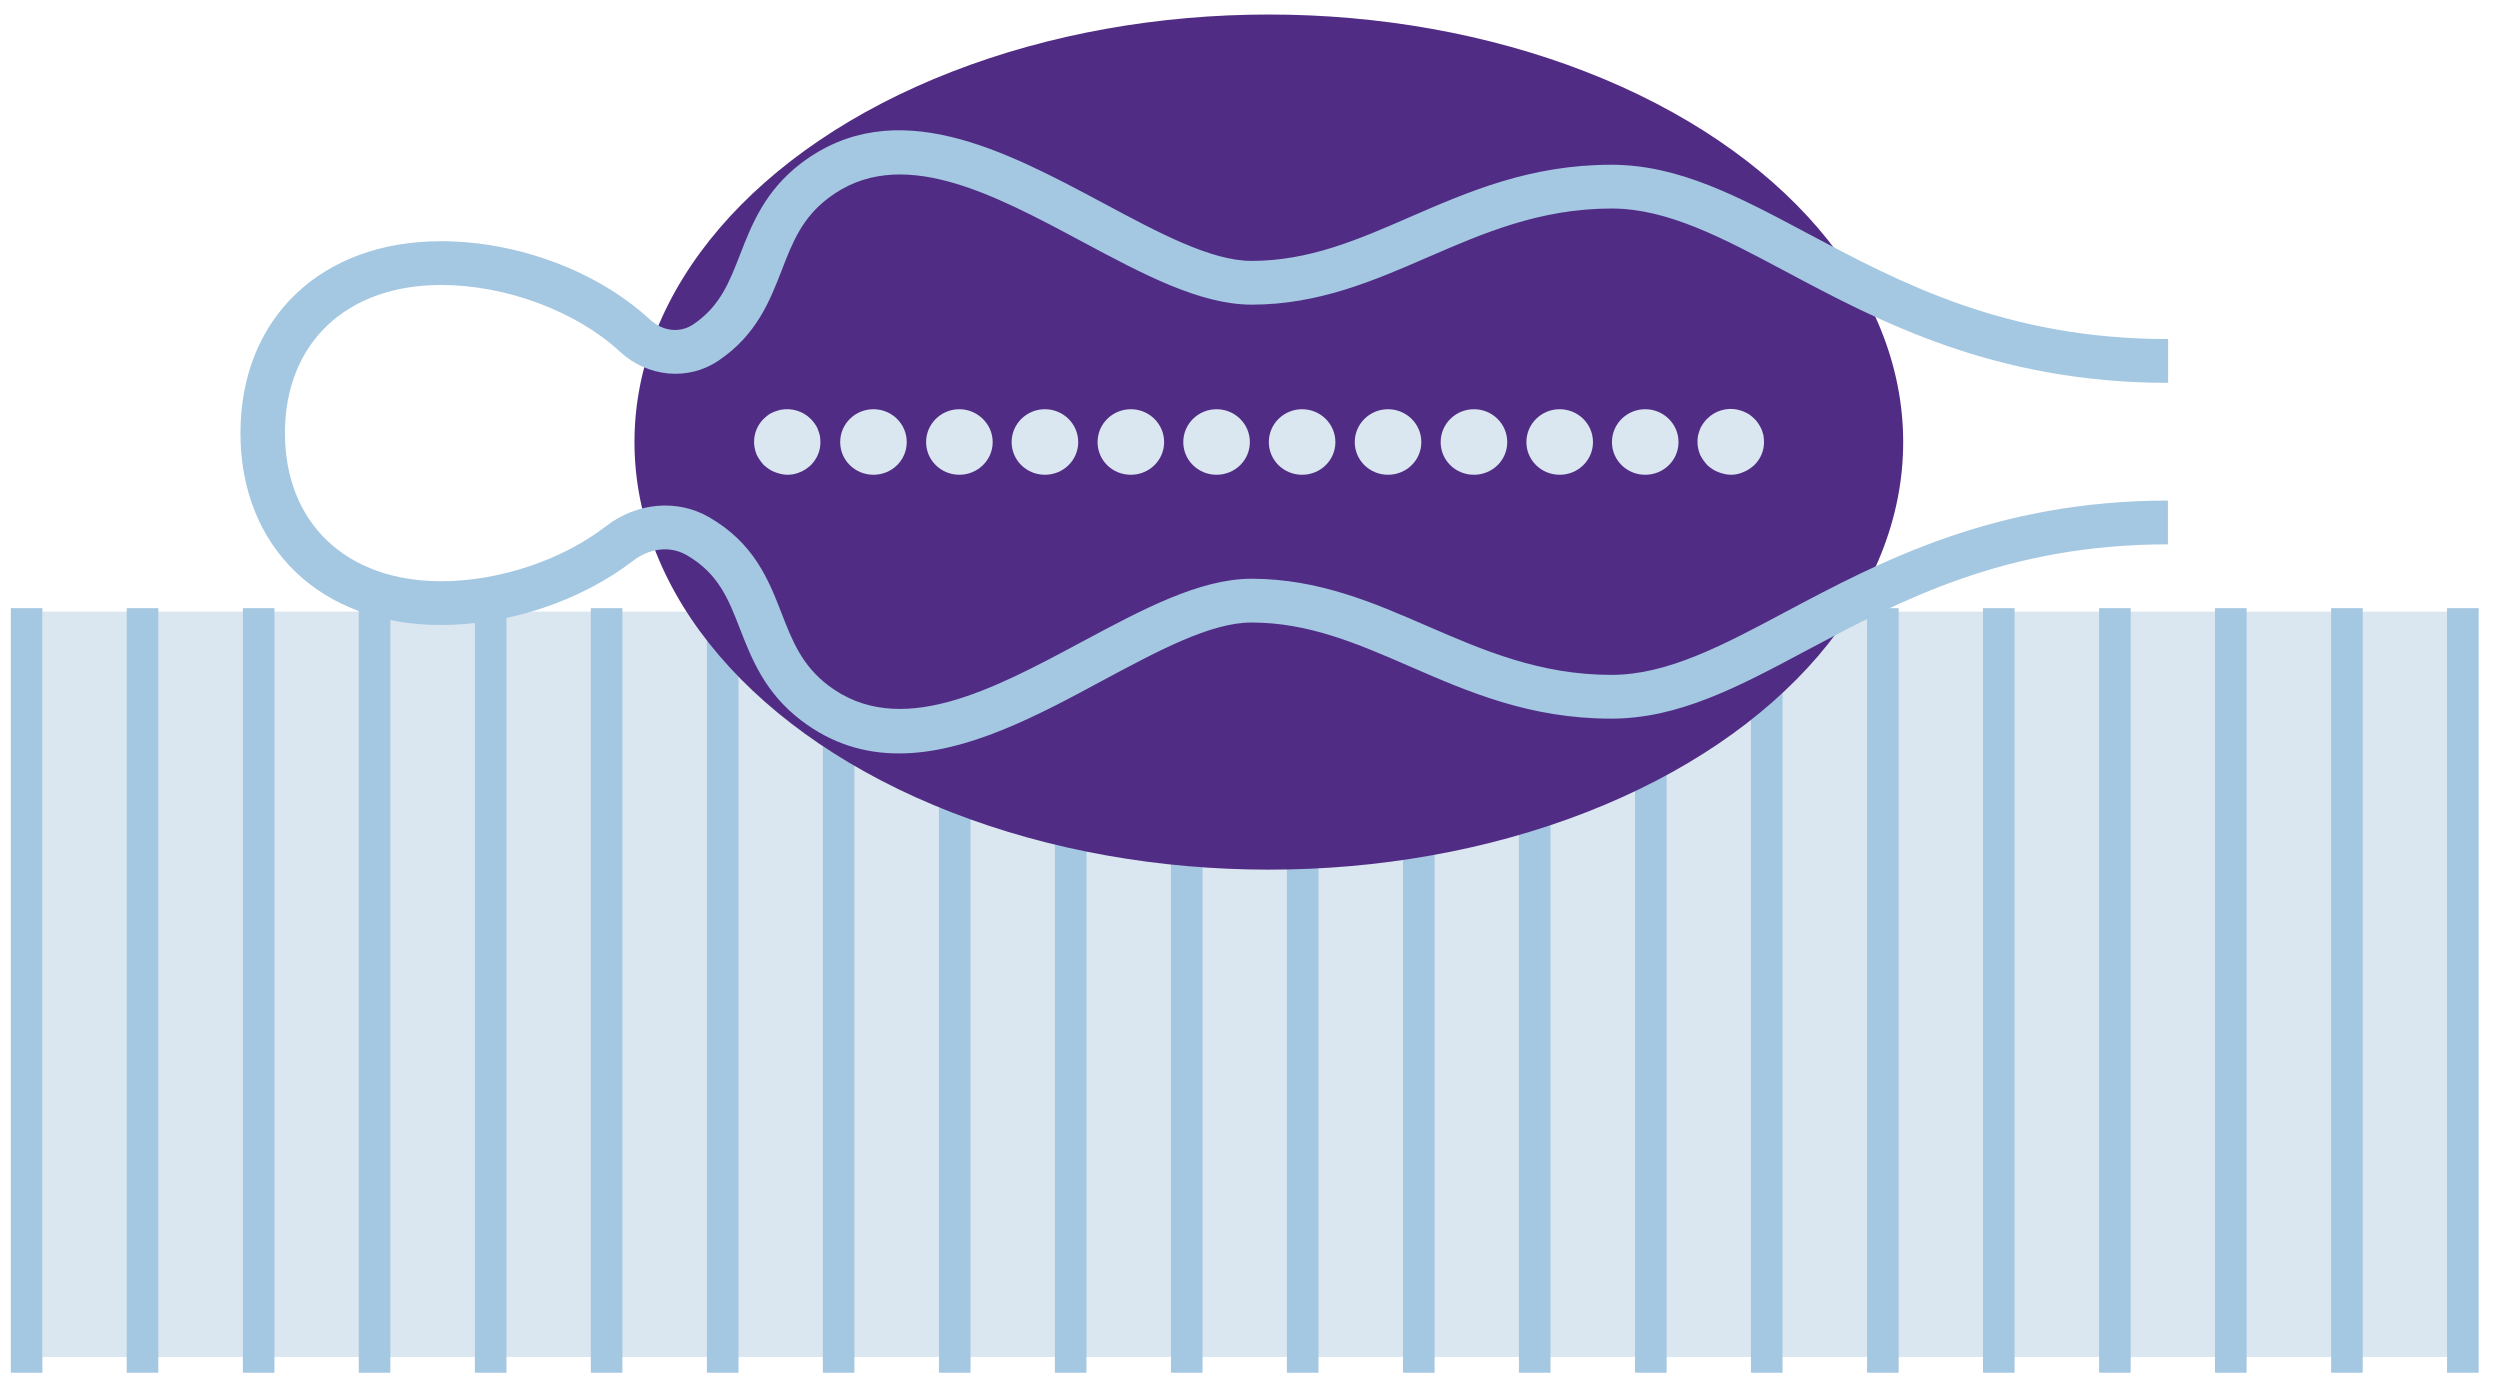 <svg xmlns="http://www.w3.org/2000/svg" width="109" height="60" viewBox="0 0 109 60">
  <g fill="none" fill-rule="evenodd" transform="translate(1)">
    <g transform="translate(0 25.833)">
      <rect width="105.469" height="32.5" x=".844" y=".833" fill="#DAE6F0" fill-rule="nonzero"/>
      <g stroke="#A4C7E2" stroke-width="1.377">
        <path d="M.16.683L.16 34.017M5.214.683L5.214 34.017M10.277.683L10.277 34.017M15.331.683L15.331 34.017M20.393.683L20.393 34.017M25.448.683L25.448 34.017M30.51.683L30.51 34.017M35.564.683L35.564 34.017M40.627.683L40.627 34.017M45.681.683L45.681 34.017M50.743.683L50.743 34.017M55.797.683L55.797 34.017M60.86.683L60.86 34.017M65.914.683L65.914 34.017M70.976.683L70.976 34.017M76.03.683L76.03 34.017M81.093.683L81.093 34.017M86.147.683L86.147 34.017M91.209.683L91.209 34.017M96.263.683L96.263 34.017M101.326.683L101.326 34.017M106.38.683L106.38 34.017"/>
      </g>
    </g>
    <ellipse cx="54.321" cy="19.275" fill="#512C84" fill-rule="nonzero" rx="27.658" ry="18.642"/>
    <path fill="#A4C7E2" fill-rule="nonzero" d="M38.197,32.85 C36.72,32.85 35.277,32.442 33.919,31.4 C32.349,30.2 31.776,28.733 31.269,27.433 C30.763,26.125 30.324,25 28.932,24.2 C28.223,23.792 27.329,23.892 26.603,24.45 C24.325,26.2 21.195,27.25 18.225,27.25 C13.002,27.25 9.484,23.892 9.484,18.883 C9.484,13.875 12.994,10.517 18.225,10.517 C21.566,10.517 25.059,11.825 27.337,13.933 C27.903,14.45 28.645,14.533 29.227,14.142 C30.392,13.358 30.797,12.308 31.269,11.092 C31.776,9.792 32.349,8.325 33.919,7.125 C38.028,4 42.846,6.583 47.107,8.858 C49.52,10.15 51.798,11.375 53.57,11.375 C56.076,11.375 58.21,10.45 60.463,9.467 C63.053,8.342 65.728,7.183 69.255,7.183 C72.183,7.183 74.773,8.558 77.777,10.158 C81.844,12.325 86.451,14.783 93.53,14.783 L93.53,16.692 C85.961,16.692 80.916,14 76.866,11.842 C74.098,10.367 71.702,9.092 69.263,9.092 C66.133,9.092 63.653,10.175 61.248,11.217 C58.911,12.233 56.489,13.283 53.578,13.283 C51.317,13.283 48.828,11.95 46.195,10.542 C42.272,8.442 38.213,6.267 35.108,8.642 C33.969,9.508 33.556,10.558 33.083,11.783 C32.569,13.108 31.987,14.608 30.324,15.725 C29.008,16.617 27.236,16.45 26.03,15.333 C24.123,13.567 21.06,12.425 18.233,12.425 C14.099,12.425 11.424,14.958 11.424,18.883 C11.424,22.808 14.099,25.342 18.233,25.342 C20.748,25.342 23.507,24.425 25.422,22.942 C26.764,21.908 28.527,21.75 29.902,22.542 C31.885,23.675 32.518,25.3 33.075,26.733 C33.547,27.95 33.961,29 35.1,29.875 C38.213,32.25 42.272,30.075 46.187,27.975 C48.819,26.567 51.308,25.233 53.57,25.233 C56.481,25.233 58.902,26.283 61.239,27.3 C63.644,28.342 66.133,29.425 69.255,29.425 C71.693,29.425 74.09,28.15 76.857,26.675 C80.916,24.517 85.961,21.825 93.521,21.825 L93.521,23.733 C86.442,23.733 81.835,26.192 77.768,28.358 C74.773,29.958 72.183,31.333 69.247,31.333 C65.711,31.333 63.037,30.175 60.455,29.05 C58.193,28.067 56.067,27.142 53.561,27.142 C51.789,27.142 49.511,28.367 47.098,29.658 C44.263,31.192 41.158,32.85 38.197,32.85 Z"/>
    <g fill="#DAE6F0" fill-rule="nonzero" transform="translate(31.219 17.5)">
      <path d="M2.118 3.2C1.932 3.2 1.738 3.15 1.561 3.083 1.384 3.017 1.232 2.908 1.088 2.783.962 2.642.852 2.492.768 2.317.7 2.142.658 1.958.658 1.767.658 1.383.81 1.025 1.08.758 1.147.692 1.223.633 1.299.575 1.367.525 1.468.483 1.544.45 1.628.417 1.721.392 1.814.367 2.287.275 2.793.425 3.122.758 3.189.817 3.248.9 3.299.967 3.358 1.05 3.409 1.125 3.442 1.225 3.476 1.308 3.502 1.4 3.527 1.492 3.535 1.583 3.552 1.675 3.552 1.775 3.552 1.958 3.518 2.15 3.442 2.325 3.375 2.483 3.265 2.65 3.122 2.792 2.978 2.917 2.827 3.025 2.649 3.092 2.498 3.158 2.312 3.2 2.118 3.2zM38.062 1.775C38.062.983 38.711.342 39.513.342L39.513.342C40.314.342 40.964.983 40.964 1.775L40.964 1.775C40.964 2.567 40.314 3.2 39.513 3.2L39.513 3.2C38.711 3.2 38.062 2.567 38.062 1.775zM34.332 1.775C34.332.983 34.982.342 35.783.342L35.783.342C36.585.342 37.235.983 37.235 1.775L37.235 1.775C37.235 2.567 36.585 3.2 35.783 3.2L35.783 3.2C34.982 3.2 34.332 2.567 34.332 1.775zM30.594 1.775C30.594.983 31.244.342 32.046.342L32.046.342C32.847.342 33.497.983 33.497 1.775L33.497 1.775C33.497 2.567 32.847 3.2 32.046 3.2L32.046 3.2C31.236 3.2 30.594 2.567 30.594 1.775zM26.848 1.775C26.848.983 27.498.342 28.299.342L28.299.342C29.101.342 29.751.983 29.751 1.775L29.751 1.775C29.751 2.567 29.101 3.2 28.299 3.2L28.299 3.2C27.498 3.2 26.848 2.567 26.848 1.775zM23.102 1.775C23.102.983 23.752.342 24.553.342L24.553.342C25.355.342 26.004.983 26.004 1.775L26.004 1.775C26.004 2.567 25.355 3.2 24.553 3.2L24.553 3.2C23.752 3.2 23.102 2.567 23.102 1.775zM19.372 1.775C19.372.983 20.022.342 20.824.342L20.824.342C21.625.342 22.275.983 22.275 1.775L22.275 1.775C22.275 2.567 21.625 3.2 20.824 3.2L20.824 3.2C20.022 3.2 19.372 2.567 19.372 1.775zM15.635 1.775C15.635.983 16.284.342 17.086.342L17.086.342C17.887.342 18.537.983 18.537 1.775L18.537 1.775C18.537 2.567 17.887 3.2 17.086 3.2L17.086 3.2C16.276 3.2 15.635 2.567 15.635 1.775zM11.888 1.775C11.888.983 12.538.342 13.34.342L13.34.342C14.141.342 14.791.983 14.791 1.775L14.791 1.775C14.791 2.567 14.141 3.2 13.34 3.2L13.34 3.2C12.538 3.2 11.888 2.567 11.888 1.775zM8.159 1.775C8.159.983 8.809.342 9.61.342L9.61.342C10.395.342 11.062.983 11.062 1.775L11.062 1.775C11.062 2.567 10.403 3.2 9.61 3.2L9.61 3.2C8.809 3.2 8.159 2.567 8.159 1.775zM4.413 1.775C4.413.983 5.062.342 5.864.342L5.864.342C6.666.342 7.315.983 7.315 1.775L7.315 1.775C7.315 2.567 6.666 3.2 5.864 3.2L5.864 3.2C5.062 3.2 4.413 2.567 4.413 1.775zM43.251 3.2C43.065 3.2 42.871 3.15 42.694 3.083 42.517 3.017 42.365 2.908 42.221 2.783 42.095 2.642 41.985 2.492 41.901 2.317 41.833 2.142 41.791 1.958 41.791 1.767 41.791 1.675 41.799 1.583 41.816 1.483 41.842 1.392 41.867 1.3 41.901 1.217 41.934 1.125 41.985 1.042 42.044.958 42.095.892 42.154.808 42.221.75 42.55.417 43.057.258 43.529.358 43.622.383 43.715.408 43.799.442 43.883.475 43.976.525 44.044.567 44.128.625 44.196.683 44.263.75 44.331.808 44.39.892 44.44.958 44.499 1.042 44.533 1.117 44.584 1.217 44.617 1.3 44.643 1.392 44.668 1.483 44.677 1.575 44.693 1.667 44.693 1.767 44.693 1.95 44.66 2.142 44.584 2.317 44.508 2.492 44.407 2.642 44.263 2.783 44.12 2.908 43.968 3.017 43.791 3.083 43.63 3.158 43.445 3.2 43.251 3.2z"/>
    </g>
  </g>
</svg>

